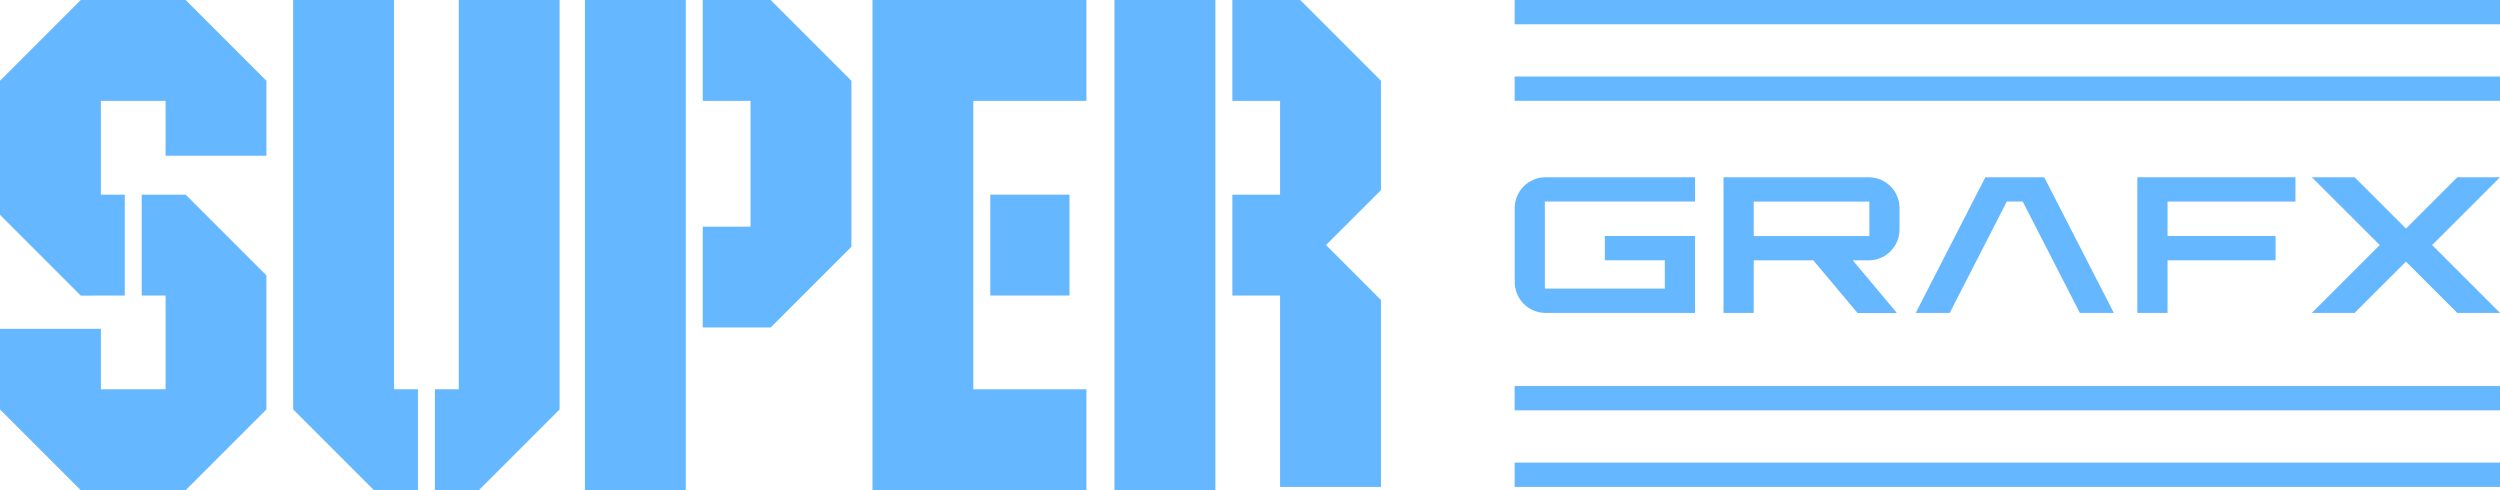 <?xml version="1.0" encoding="utf-8"?>
<!-- Generator: Adobe Illustrator 26.0.3, SVG Export Plug-In . SVG Version: 6.00 Build 0)  -->
<svg version="1.1" id="Layer_1" xmlns="http://www.w3.org/2000/svg" xmlns:xlink="http://www.w3.org/1999/xlink" x="0px" y="0px"
	 viewBox="0 0 3839 752.7" style="enable-background:new 0 0 3839 752.7;" xml:space="preserve">
<style type="text/css">
	.st0{fill:#65B7FF;}
	.st1{fill:#C497FF;}
	.st2{fill:#FFFFFF;}
</style>
<g>
	<g>
		<g>
			<g>
				<g>
					<polygon class="st0" points="285.1,0 124,0 0,124 0,329.9 124,453.9 191.6,453.8 191.6,298.9 154.9,298.9 154.9,154.9 
						254.3,154.9 254.3,239.1 409.1,239.1 409.1,124 					"/>
					<polygon class="st0" points="217.6,298.9 217.6,453.8 254.3,453.8 254.3,597.8 154.9,597.8 154.9,504.9 0,504.9 0,628.7 
						124,752.7 285.1,752.7 409.1,628.7 409.1,422.9 285.1,298.9 					"/>
				</g>
				<g>
					<polygon class="st0" points="641.8,597.8 605.1,597.8 605.1,0 450.2,0 450.2,628.7 574.2,752.7 641.8,752.7 					"/>
					<polygon class="st0" points="704.5,0 704.5,597.8 667.8,597.8 667.8,752.7 735.3,752.7 859.3,628.7 859.3,0 					"/>
				</g>
				<g>
					<polygon class="st0" points="1866.3,298.9 1866.3,154.9 1866.3,0 1866.3,0 1711.4,0 1711.4,752.7 1866.3,752.7 1866.3,723.3 
						1866.3,453.8 					"/>
					<polygon class="st0" points="1996.6,0 1967.5,0 1946.3,0 1892.4,0 1892.4,154.9 1965.7,154.9 1965.7,222.4 1965.7,277.1 
						1965.7,298.9 1892.4,298.9 1892.4,453.8 1965.7,453.8 1965.7,478.4 1965.7,531.2 1965.7,747.7 2120.6,747.7 2120.6,529.6 
						2120.6,478.4 2120.6,460.7 2036.2,376.3 2120.6,292 2120.6,277.1 2120.6,223.1 2120.6,157.8 2120.6,136.8 2120.6,124 					"/>
				</g>
				<g>
					<rect x="1520.7" y="298.9" class="st0" width="121.6" height="154.9"/>
					<polygon class="st0" points="1668.3,0 1494.6,0 1494.6,0 1339.8,0 1339.8,752.7 1462,752.7 1462,752.7 1668.3,752.7 
						1668.3,597.8 1494.6,597.8 1494.6,539.2 1494.6,453.8 1494.6,298.9 1494.6,269.8 1494.6,154.9 1668.3,154.9 					"/>
				</g>
				<g>
					<polygon class="st0" points="1183.4,0 1079.1,0 1079.1,154.9 1152.5,154.9 1152.5,348.1 1079.1,348.1 1079.1,502.9 
						1183.4,502.9 1307.4,379 1307.4,124 					"/>
					<polygon class="st0" points="1053.1,502.9 1053.1,348.1 1053.1,154.9 1053.1,0 898.2,0 898.2,752.7 1053.1,752.7 					"/>
				</g>
			</g>
			<g>
				<path class="st0" d="M2916.9,352.4v-32.9c0-26.1-21.2-47.3-47.3-47.3H2647c-0.2,0-0.4,0.2-0.4,0.4v207.5c0,0.2,0.2,0.4,0.4,0.4
					h45.6c0.2,0,0.4-0.2,0.4-0.4v-79.9c0-0.2,0.2-0.4,0.4-0.4h91c0.1,0,0.2,0.1,0.3,0.2l67.6,80.5c0.1,0.1,0.2,0.2,0.3,0.2h59.5
					c0.3,0,0.6-0.4,0.3-0.7l-66.7-79.5c-0.2-0.3-0.1-0.7,0.3-0.7h23.6C2895.8,399.7,2916.9,378.5,2916.9,352.4z M2693,362v-52
					c0-0.2,0.2-0.4,0.4-0.4h177.2v52.9h-177.2C2693.1,362.4,2693,362.2,2693,362z"/>
				<path class="st0" d="M2602.9,309.5v-37.3h-229.6c-26.1,0-47.3,21.2-47.3,47.3v113.7c0,26.1,21.2,47.3,47.3,47.3h229.6V362.4
					h-138.5v37.3h92.1v43.5h-184.2V309.5L2602.9,309.5L2602.9,309.5z"/>
				<polygon class="st0" points="3524.9,309.5 3524.9,272.2 3328.5,272.2 3282.1,272.2 3282.1,309.5 3282.1,480.5 3328.5,480.5 
					3328.5,399.7 3494.4,399.7 3494.4,362.4 3328.5,362.4 3328.5,309.5 				"/>
				<polygon class="st0" points="3839,272.2 3773.4,272.2 3694.6,351 3615.7,272.2 3550.1,272.2 3654.3,376.3 3550.1,480.5 
					3615.7,480.5 3694.6,401.7 3773.4,480.5 3839,480.5 3734.8,376.3 				"/>
				<polygon class="st0" points="3193.8,480.5 3246,480.5 3139.1,272.2 3048.7,272.2 2941.8,480.5 2994,480.5 3081.6,309.5 
					3106.1,309.5 				"/>
			</g>
		</g>
		<rect x="2325.9" y="117.5" class="st0" width="1513.1" height="37.3"/>
		<rect x="2325.9" y="0" class="st0" width="1513.1" height="37.3"/>
		<g>
			<rect x="2325.9" y="710.4" class="st0" width="1513.1" height="37.3"/>
			<rect x="2325.9" y="592.8" class="st0" width="1513.1" height="37.3"/>
		</g>
	</g>
</g>
</svg>
